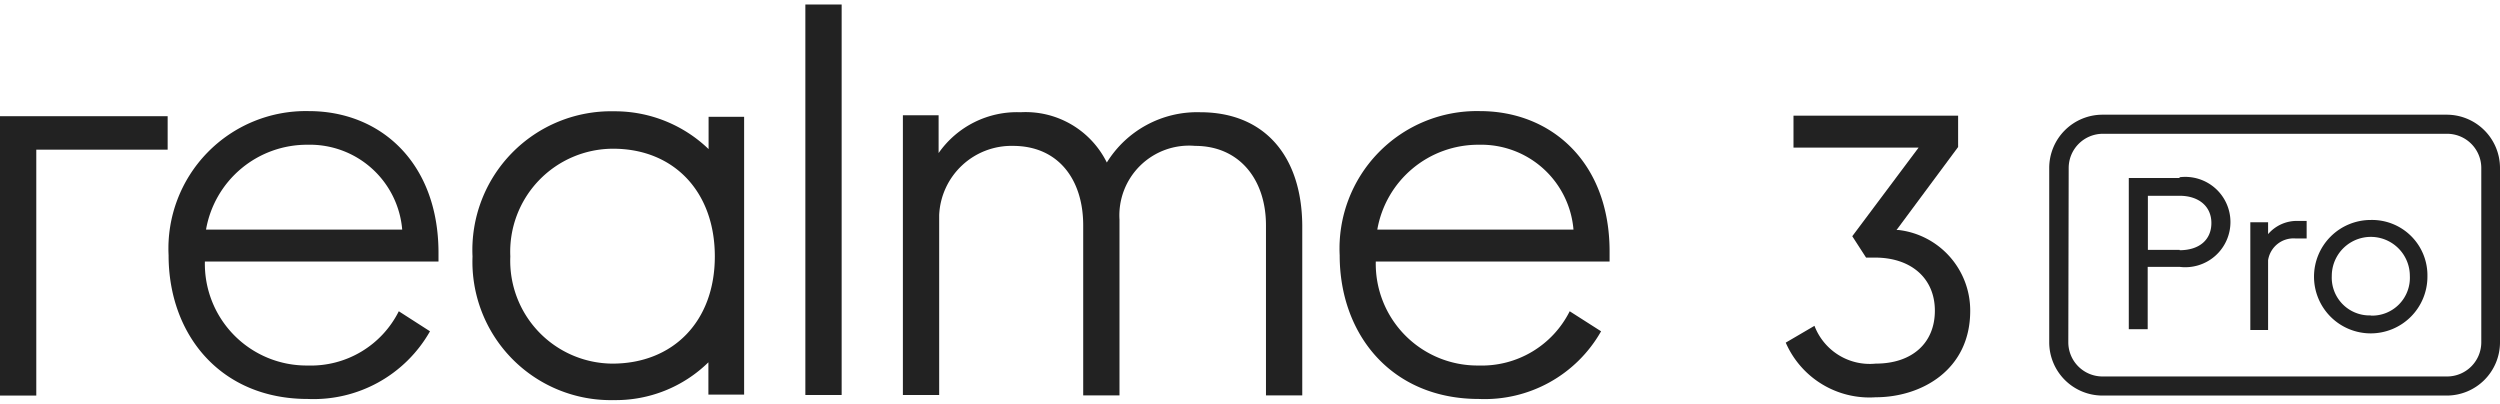 <svg xmlns="http://www.w3.org/2000/svg" viewBox="0 0 132.27 20.92" width="340" height="55"><defs><style>.cls-1{fill:#222222;}</style></defs><path class="cls-1" d="M115.32,9.18h-2.69v8h1v-3.3h1.68a2.39,2.39,0,1,0,0-4.74Zm0,3.8h-1.68V10.12h1.68c1,0,1.68.55,1.68,1.44S116.36,13,115.32,13Z"/><path class="cls-1" d="M120,12.15v-.63h-.94v5.7H120V13.53a1.36,1.36,0,0,1,1.47-1.15h.57v-.93h-.48A2,2,0,0,0,120,12.15Z"/><path class="cls-1" d="M125.43,11.4a3,3,0,1,0,3,3A2.93,2.93,0,0,0,125.43,11.4Zm0,5.05a2,2,0,0,1-2.06-2.09,2.06,2.06,0,1,1,4.13,0A2,2,0,0,1,125.43,16.46Z"/><path class="cls-1" d="M129.45,5.83H111.24a2.82,2.82,0,0,0-2.82,2.82v9.22a2.82,2.82,0,0,0,2.82,2.82h18.21a2.82,2.82,0,0,0,2.82-2.82V8.65A2.82,2.82,0,0,0,129.45,5.83Zm-20,2.82a1.81,1.81,0,0,1,1.81-1.81h18.21a1.81,1.81,0,0,1,1.81,1.81v9.22a1.81,1.81,0,0,1-1.81,1.81H111.24a1.81,1.81,0,0,1-1.81-1.81Z"/><path class="cls-1" d="M100.45,11.93l-.11,0,.07-.09,3.19-4.3V5.88H94.89V7.57h6.62L98,12.26l.73,1.13h.47c1.92,0,3.17,1.1,3.17,2.81S101.17,19,99.24,19A3.13,3.13,0,0,1,96,17l-1.52.89a4.83,4.83,0,0,0,4.76,2.89c2.4,0,5-1.43,5-4.57A4.29,4.29,0,0,0,100.45,11.93Z"/><path class="cls-1" d="M16.34,5.64a7.27,7.27,0,0,0-7.42,7.63c0,4.2,2.75,7.6,7.36,7.6a7.08,7.08,0,0,0,6.47-3.58L21.1,16.23a5.2,5.2,0,0,1-4.82,2.87,5.38,5.38,0,0,1-5.44-5.5H23.2v-.53C23.17,8.36,20.13,5.64,16.34,5.64Zm-5.44,6.27a5.42,5.42,0,0,1,5.38-4.49,4.9,4.9,0,0,1,5,4.49Z"/><polygon class="cls-1" points="0 5.91 0 20.69 1.92 20.69 1.92 7.68 8.87 7.68 8.87 5.91 0 5.91"/><path class="cls-1" d="M85.16,13.06c0-4.7-3.07-7.42-6.86-7.42a7.27,7.27,0,0,0-7.42,7.63c0,4.2,2.75,7.6,7.36,7.6a7.08,7.08,0,0,0,6.47-3.58l-1.66-1.06a5.2,5.2,0,0,1-4.82,2.87,5.38,5.38,0,0,1-5.44-5.5H85.16ZM72.87,11.91a5.42,5.42,0,0,1,5.38-4.49,4.9,4.9,0,0,1,5,4.49Z"/><path class="cls-1" d="M63.5,5.7a5.62,5.62,0,0,0-4.94,2.66A4.79,4.79,0,0,0,54,5.7a5.06,5.06,0,0,0-4.34,2.16v-2H47.77V20.66h1.92V11.14a3.83,3.83,0,0,1,3.9-3.66c2.42,0,3.72,1.8,3.72,4.2v9h1.92V11.38a3.69,3.69,0,0,1,4-3.9c2.36,0,3.75,1.8,3.75,4.2v9h1.92v-9C68.87,8,66.89,5.7,63.5,5.7Z"/><path class="cls-1" d="M37.49,7.65a7.15,7.15,0,0,0-5-2A7.34,7.34,0,0,0,25,13.33a7.32,7.32,0,0,0,7.48,7.6,7,7,0,0,0,5-2v1.71h1.89V5.94H37.49ZM32.4,19A5.44,5.44,0,0,1,27,13.33a5.45,5.45,0,0,1,5.44-5.7c3.19,0,5.38,2.25,5.38,5.7S35.6,19,32.4,19Z"/><rect class="cls-1" x="42.61" width="1.92" height="20.66"/></svg>